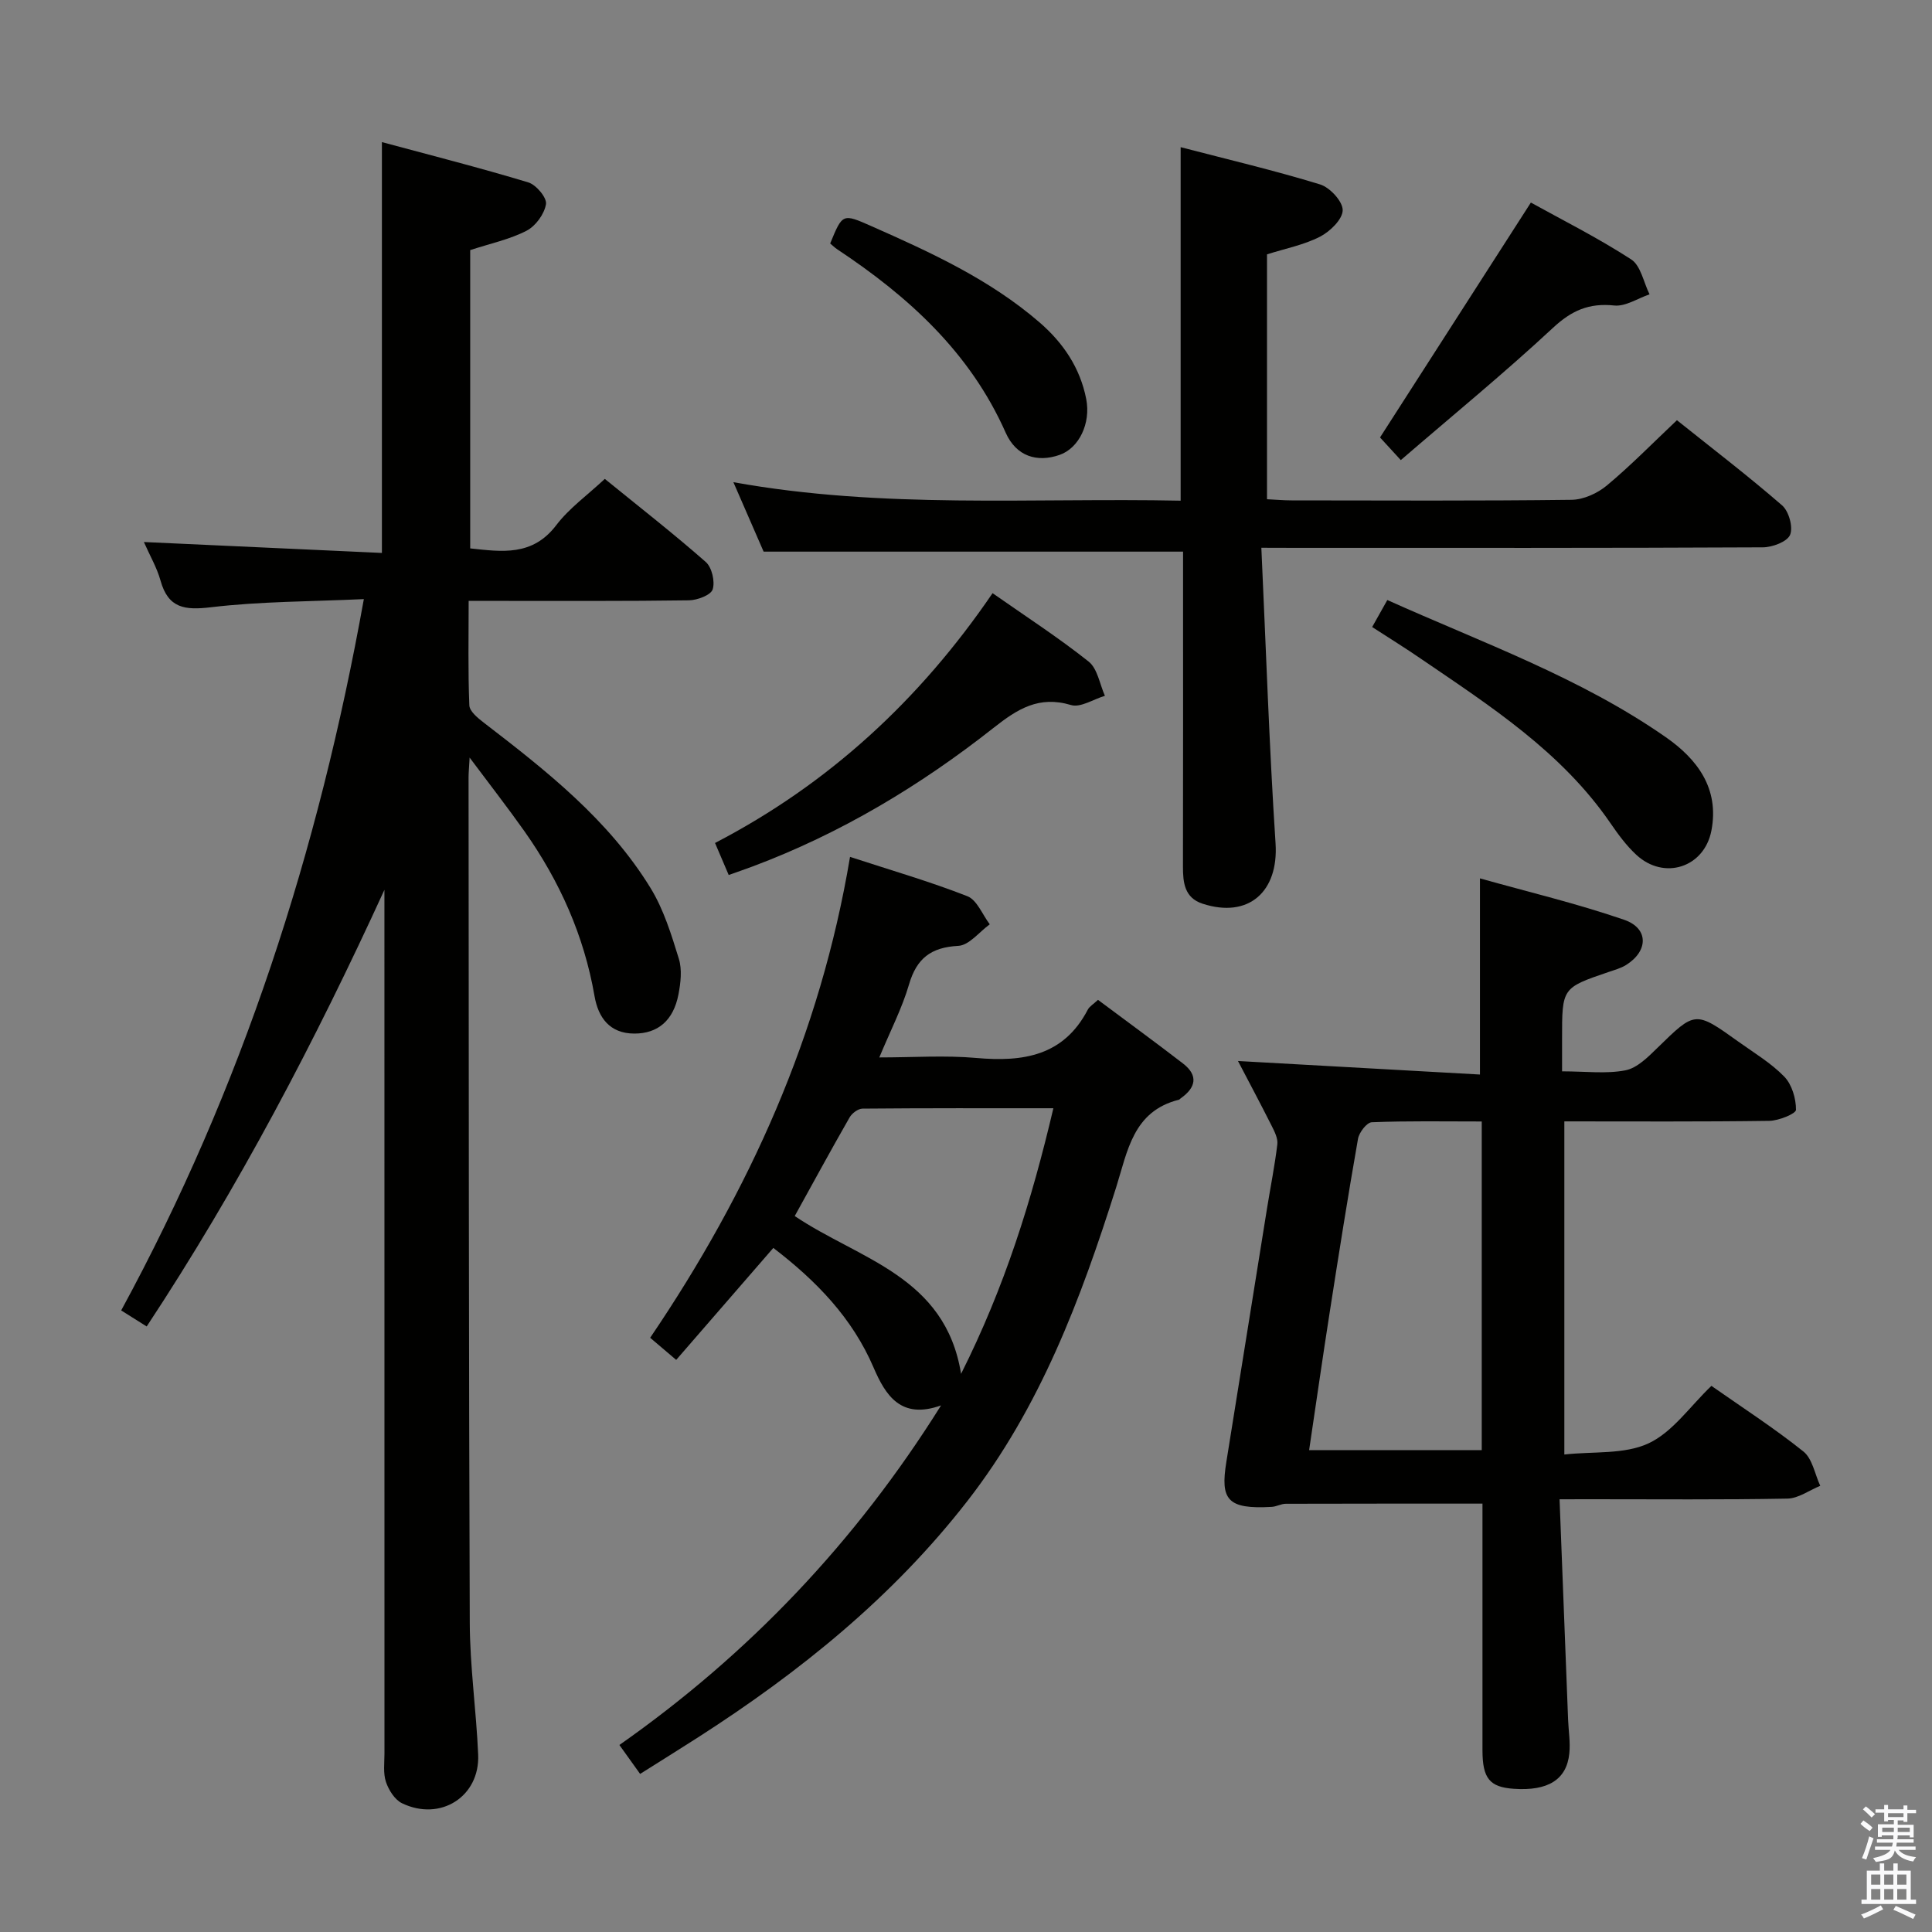 <svg enable-background="new 0 0 400 400" viewBox="0 0 400 400" xmlns="http://www.w3.org/2000/svg"><rect x="0" y="0" width="400" height="400" fill="#808080" stroke="none"/><path d="m385.2 377.6.6-.7c.6.4 1.3.9 1.9 1.5l-.6.7c-.8-.5-1.4-1-1.9-1.5zm.3 7.1c.6-1.4 1.1-2.9 1.5-4.5.3.1.6.3.9.4-.5 1.4-1 2.9-1.5 4.4zm.2-10.1.6-.6c.7.5 1.3 1.1 1.9 1.6l-.7.7c-.6-.6-1.2-1.2-1.8-1.7zm8.4-.8h.8v.9h1.8v.7h-1.8v1.8h-.8v-.3h-1.2v.9h3.3v2.6h-.8v-.4h-2.5c0 .3 0 .6-.1.8h3.4v.7h-3.5c0 .3-.1.6-.1.8h4v.7h-3.5c.7.9 1.9 1.3 3.6 1.5-.2.2-.4.5-.6.9-1.9-.3-3.2-1.1-3.8-2.3-.5 2.1-1.8 2-3.9 2.4-.2-.3-.4-.5-.6-.8 1.9-.4 3.1-.9 3.6-1.7h-3.2v-.7h3.5c.1-.2.1-.5.2-.8h-3.3v-.7h3.4c0-.2 0-.5 0-.8h-2.4v.3h-.8v-2.6h3.3v-.9h-1.2v.3h-.8v-1.8h-1.8v-.7h1.8v-.9h.8v.9h3.2zm-4.4 5.5h2.4c0-.3 0-.6 0-.9h-2.4zm1.2-3.1h3.2v-.8h-3.2zm4.4 2.2h-2.4v.9h2.5v-.9z" fill="#fafafb"/><path d="m389.2 385.8h.9v1.5h1.9v-1.5h.9v1.5h2.7v6h1.1v.9h-11.3v-.9h1.1v-6h2.7zm.2 8.7.5.8c-1.2.6-2.5 1.3-4 1.9-.2-.3-.3-.6-.6-.8 1.6-.6 3-1.3 4.1-1.9zm-2-4.3h1.9v-2.1h-1.9zm0 3.1h1.9v-2.2h-1.9zm2.7-3.1h1.9v-2.1h-1.9zm0 3.1h1.9v-2.2h-1.9zm2.4 1.3c1.4.6 2.7 1.2 4.1 1.8l-.5.9c-1.5-.7-2.8-1.4-4.1-1.9zm2.2-6.5h-1.9v2.1h1.9zm-1.9 5.2h1.9v-2.2h-1.9z" fill="#fafafb"/><g fill="#010100"><path d="m97.23 156.85c-.13 2.28-.22 3.2-.22 4.12.05 58.32.03 116.64.25 174.97.03 9.12 1.35 18.23 1.74 27.35.37 8.66-7.8 13.88-15.75 10.06-1.51-.72-2.77-2.73-3.34-4.41-.61-1.82-.31-3.95-.31-5.95-.01-57.82-.01-115.65-.01-173.47 0-1.76 0-3.53 0-5.29-14.36 31.34-30.16 61.52-49.22 90.4-1.77-1.12-3.28-2.06-5.28-3.32 25.03-46.04 40.86-95.03 50.24-147.27-11.09.51-21.42.47-31.61 1.68-5.46.65-8.89.24-10.49-5.53-.74-2.66-2.19-5.13-3.44-7.97 16.64.76 32.81 1.51 49.28 2.26 0-28.55 0-56.26 0-85.06 10.09 2.72 20.27 5.31 30.3 8.34 1.63.49 3.89 3.18 3.67 4.5-.33 2.05-2.14 4.54-4.02 5.51-3.49 1.8-7.48 2.64-11.67 4.01v61.76c6.52.69 12.88 1.69 17.82-4.81 2.67-3.51 6.42-6.19 10.05-9.58 7.13 5.8 14.19 11.3 20.9 17.2 1.27 1.12 1.95 4.05 1.43 5.68-.38 1.18-3.17 2.23-4.9 2.26-12.99.19-25.99.11-38.99.12-1.98 0-3.95 0-6.63 0 0 7.46-.15 14.55.14 21.62.05 1.24 1.75 2.63 2.97 3.57 12.97 9.97 25.86 20.09 34.55 34.26 2.72 4.43 4.31 9.63 5.86 14.65.69 2.24.38 4.97-.08 7.36-1.04 5.42-4.27 8.13-9.14 8.12-5.15-.01-7.48-3.37-8.24-7.76-2.17-12.53-7.22-23.79-14.49-34.1-3.41-4.83-7.05-9.5-11.37-15.28z"/><path d="m322.89 310.41c.61 15.8 1.19 30.73 1.77 45.66.09 2.32.49 4.67.25 6.96-.55 5.44-4.44 7.82-11.52 7.32-4.97-.35-6.45-2.14-6.46-7.95-.01-15.33 0-30.65 0-45.98 0-1.79 0-3.59 0-5.11-13.89 0-27.3-.01-40.72.03-.96 0-1.92.58-2.89.64-9.27.54-10.66-1.53-9.43-9.23 2.81-17.53 5.62-35.07 8.44-52.6.71-4.42 1.6-8.81 2.13-13.25.14-1.2-.57-2.61-1.16-3.78-2.29-4.55-4.69-9.05-6.99-13.45 16.96.95 33.46 1.87 50.1 2.8 0-13.92 0-26.64 0-40.61 10.01 2.81 20.09 5.21 29.85 8.57 5.11 1.76 5.03 6.46.42 9.35-1.1.69-2.42 1.04-3.67 1.47-9.61 3.28-9.61 3.27-9.6 13.84v6.72c4.88 0 9.12.56 13.11-.21 2.43-.47 4.7-2.76 6.63-4.65 7.83-7.64 7.79-7.72 16.76-1.29 3.24 2.32 6.76 4.42 9.5 7.24 1.59 1.64 2.44 4.54 2.43 6.87 0 .81-3.59 2.27-5.55 2.29-13.98.2-27.97.11-42.41.11v68.97c6.05-.67 12.44.02 17.43-2.31 5-2.33 8.59-7.67 13.02-11.9 6.45 4.52 13 8.75 19.05 13.59 1.86 1.49 2.36 4.68 3.48 7.1-2.27.93-4.52 2.61-6.8 2.65-13.49.25-26.99.13-40.48.13-1.81.01-3.61.01-6.69.01zm-16.11-78.22c-7.89 0-15.34-.14-22.77.16-1.03.04-2.62 2.11-2.85 3.43-2.09 11.9-3.98 23.85-5.84 35.79-1.48 9.46-2.83 18.94-4.28 28.66h35.74c0-22.66 0-44.92 0-68.04z"/><path d="m132.53 367.27c-1.48-2.06-2.63-3.67-4.29-5.99 26.78-18.8 48.86-41.97 66.6-70.31-8.34 3-11.51-2.11-13.97-7.82-4.41-10.28-11.82-17.93-20.76-24.78-6.64 7.65-13.23 15.25-20.11 23.18-2.03-1.72-3.6-3.05-5.39-4.58 20.55-30.3 35.22-62.74 41.38-99.56 8.45 2.76 16.51 5.09 24.29 8.14 2 .78 3.12 3.82 4.64 5.82-2.17 1.57-4.27 4.34-6.51 4.46-5.66.3-8.63 2.58-10.21 8-1.43 4.89-3.82 9.5-6.15 15.1 7.02 0 13.6-.47 20.08.11 9.69.86 18.09-.4 23.09-10.01.35-.67 1.14-1.11 2.11-2.02 5.94 4.44 11.83 8.73 17.59 13.17 3.23 2.49 2.68 5-.46 7.21-.14.1-.25.26-.39.3-9.49 2.37-10.62 10.63-12.99 18.16-7.28 23.05-15.71 45.52-30.8 64.93-15.45 19.87-34.64 35.35-55.63 48.84-3.91 2.51-7.86 4.96-12.12 7.65zm85.56-137.82c-13.64 0-26.59-.04-39.53.08-.91.01-2.17.96-2.66 1.82-3.85 6.72-7.55 13.53-11.36 20.42 13.34 9 31.16 12.38 34.44 32.67 9.01-17.95 14.58-35.73 19.11-54.99z"/><path d="m261.15 113.41c.97 21.05 1.63 41.15 2.94 61.21.65 9.98-5.57 15.59-15.12 12.48-3.73-1.22-4.06-4.36-4.05-7.7.04-19.66.02-39.32.02-58.98 0-2.13 0-4.25 0-6.21-29.05 0-57.61 0-86.84 0-1.75-4.02-3.85-8.84-6.26-14.38 31 5.6 61.7 3.2 92.6 3.83 0-24.49 0-48.49 0-73.19 9.75 2.54 19.4 4.81 28.86 7.71 2.04.62 4.71 3.52 4.69 5.34-.02 1.89-2.62 4.41-4.69 5.48-3.33 1.71-7.16 2.45-10.98 3.66v50.7c1.83.09 3.45.24 5.08.24 19.33.02 38.66.12 57.98-.12 2.48-.03 5.37-1.35 7.32-2.98 4.96-4.14 9.49-8.78 14.49-13.5 7.4 5.92 14.77 11.55 21.77 17.63 1.4 1.21 2.32 4.51 1.66 6.1-.6 1.43-3.66 2.58-5.64 2.59-32.16.16-64.32.11-96.47.11-1.96-.02-3.92-.02-7.36-.02z"/><path d="m150.87 181.16c-.95-2.22-1.77-4.16-2.83-6.63 23.51-12.21 42.37-29.59 57.46-51.72 6.75 4.73 13.57 9.14 19.89 14.16 1.84 1.46 2.29 4.68 3.37 7.09-2.36.7-5.05 2.5-7.02 1.91-6.64-1.99-11.06.8-16.03 4.72-15.19 11.98-31.68 21.88-49.89 28.7-1.51.56-3.04 1.09-4.95 1.77z"/><path d="m284.09 129.82c1.13-2.01 2.01-3.58 3.14-5.59 19.7 8.85 39.94 16.05 57.63 28.38 6.5 4.52 11.15 10.59 9.47 19.35-1.47 7.65-9.8 10.36-15.56 5.01-2.05-1.9-3.76-4.23-5.35-6.55-10.15-14.79-24.9-24.25-39.32-34.09-3.14-2.16-6.38-4.16-10.01-6.51z"/><path d="m316.95 41.94c6.43 3.56 13.84 7.28 20.76 11.76 2 1.29 2.58 4.77 3.81 7.24-2.45.83-4.99 2.56-7.32 2.31-5.23-.55-8.83 1.04-12.7 4.65-10.06 9.36-20.71 18.07-31.48 27.36-2.03-2.22-3.46-3.78-4.3-4.69 10.35-16.13 20.53-31.97 31.23-48.63z"/><path d="m171.88 50.41c2.56-6.23 2.56-6.23 8.51-3.6 12.31 5.44 24.54 11.04 34.85 19.95 4.9 4.24 8.39 9.41 9.65 15.85.99 5.08-1.52 10.16-5.48 11.56-4.68 1.65-9.02.32-11.2-4.6-7.38-16.63-20.12-28.17-34.86-37.95-.54-.36-1-.82-1.47-1.21z"/></g></svg>